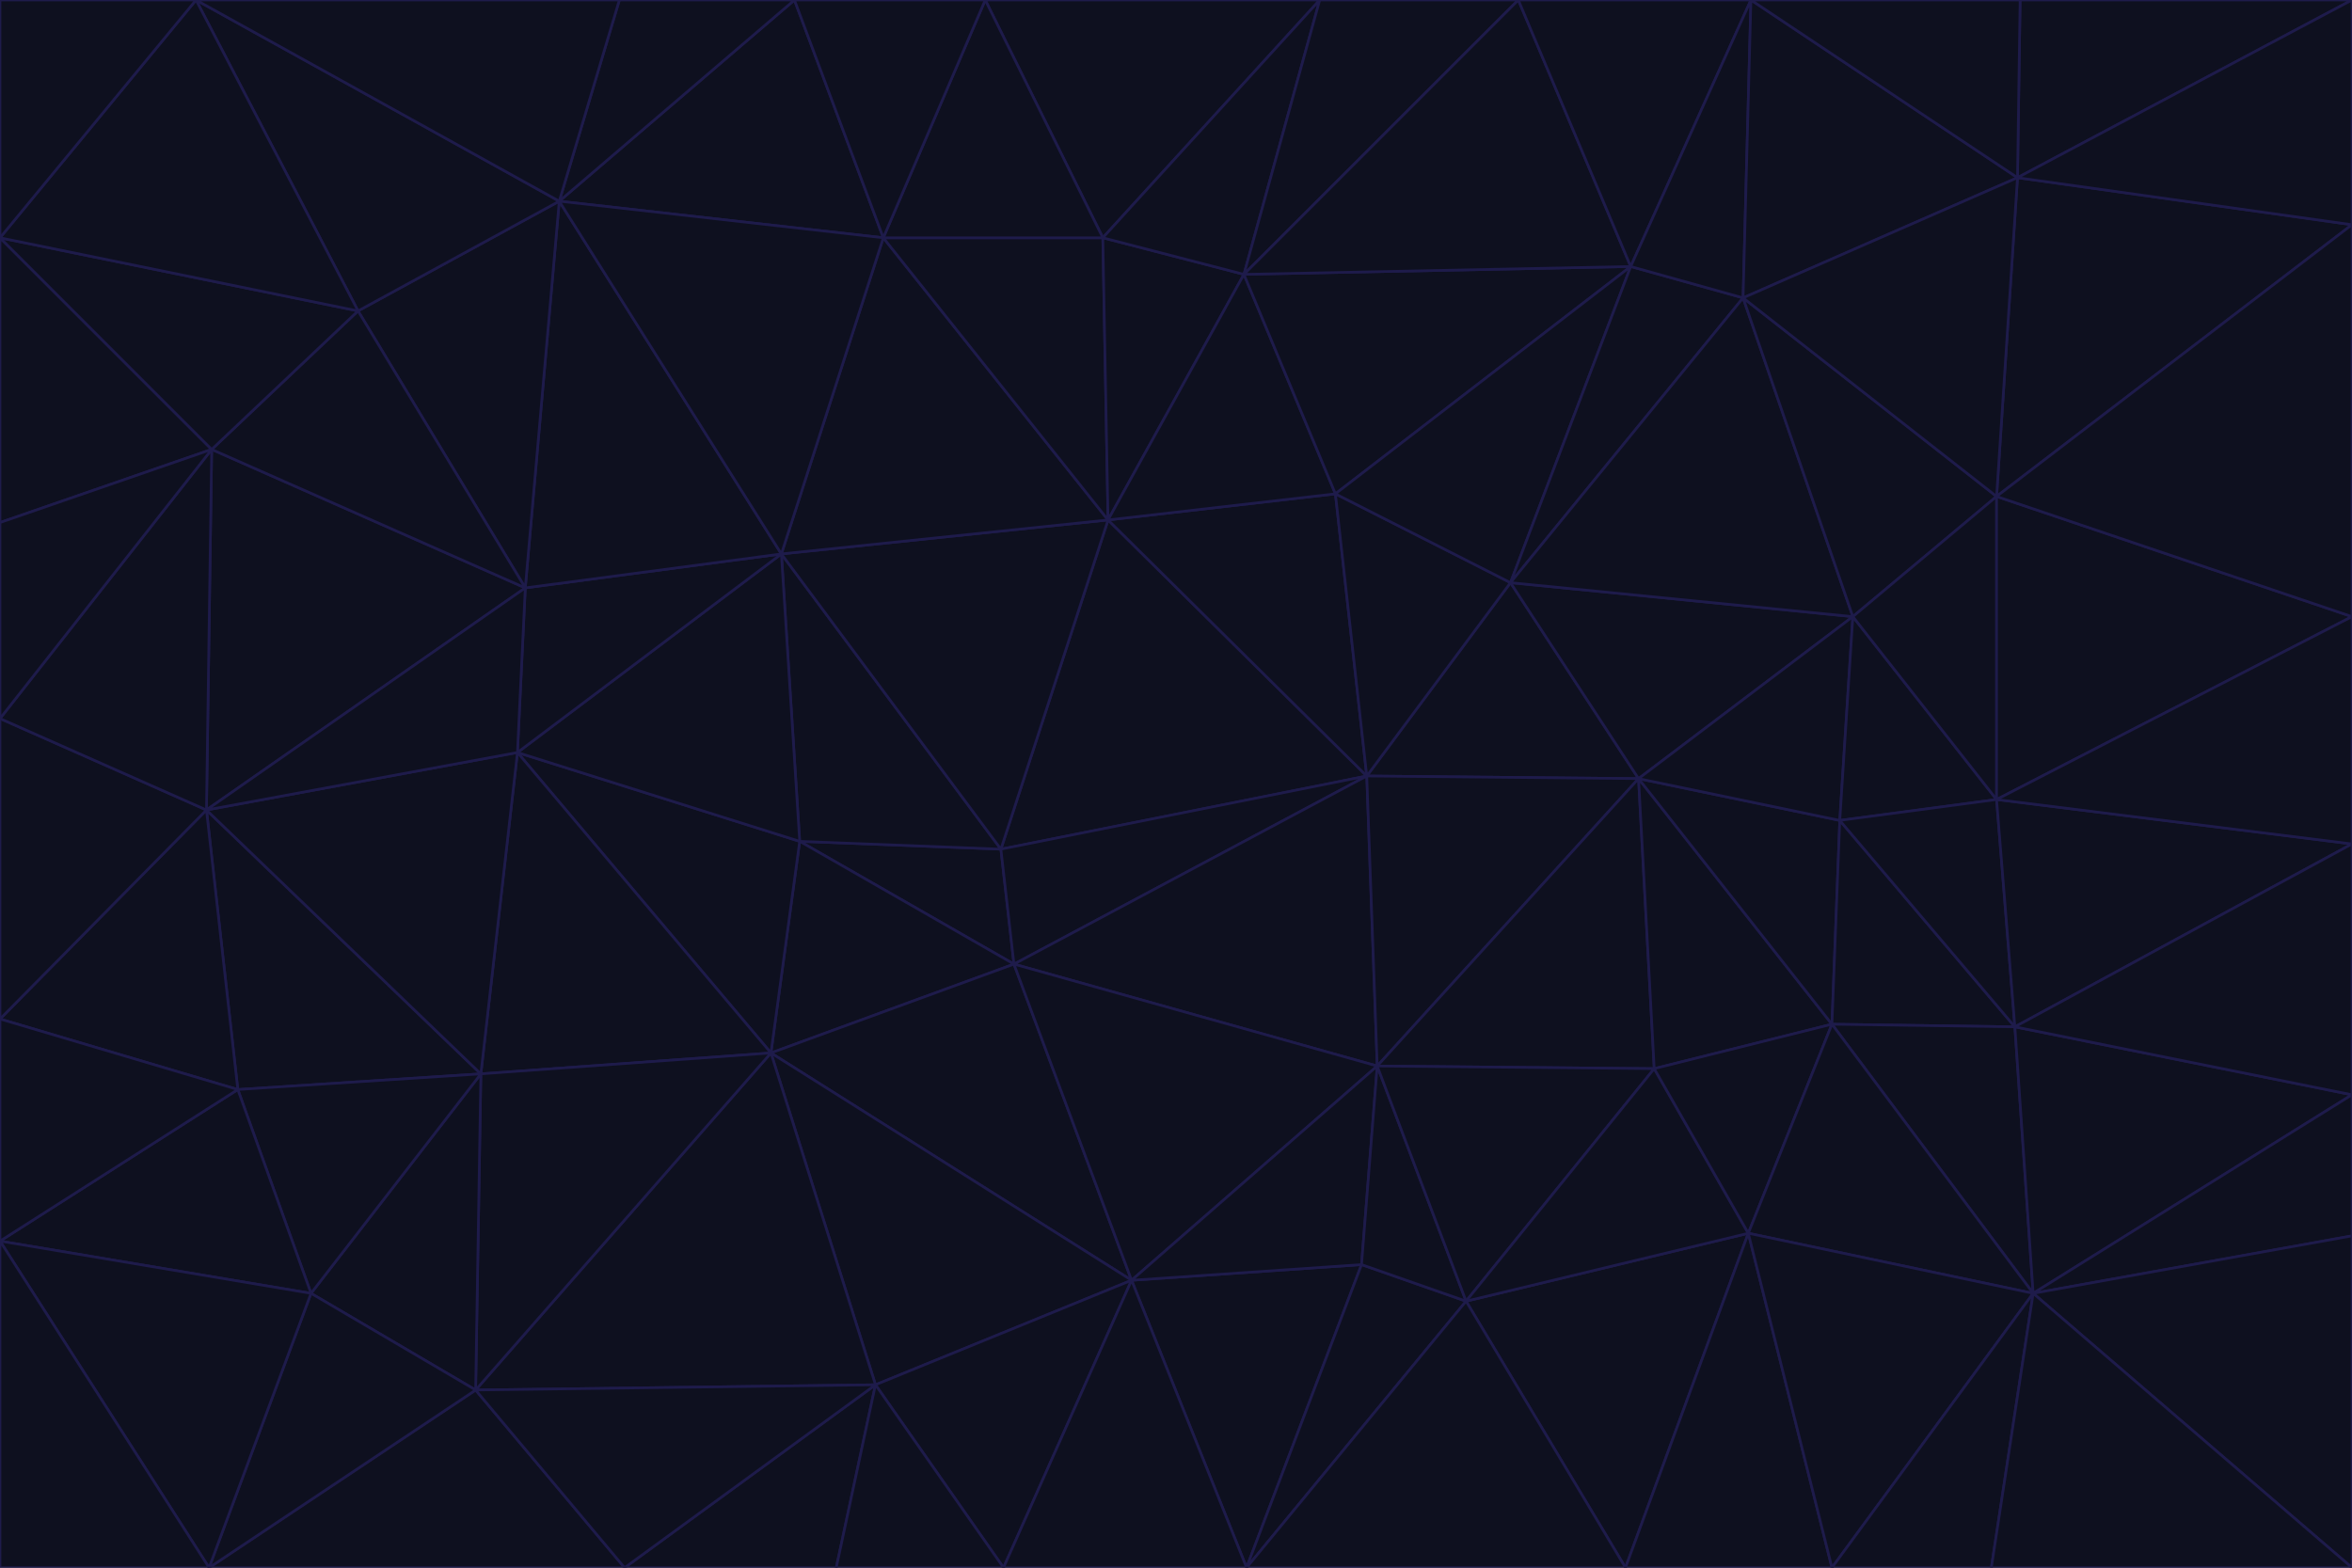 <svg id="visual" viewBox="0 0 900 600" width="900" height="600" xmlns="http://www.w3.org/2000/svg" xmlns:xlink="http://www.w3.org/1999/xlink" version="1.1"><g stroke-width="1" stroke-linejoin="bevel"><path d="M383 325L306 322L388 369Z" fill="#0e101f" stroke="#1e1b4b"></path><path d="M306 322L295 403L388 369Z" fill="#0e101f" stroke="#1e1b4b"></path><path d="M383 325L299 212L306 322Z" fill="#0e101f" stroke="#1e1b4b"></path><path d="M306 322L198 288L295 403Z" fill="#0e101f" stroke="#1e1b4b"></path><path d="M299 212L198 288L306 322Z" fill="#0e101f" stroke="#1e1b4b"></path><path d="M295 403L433 490L388 369Z" fill="#0e101f" stroke="#1e1b4b"></path><path d="M523 297L424 199L383 325Z" fill="#0e101f" stroke="#1e1b4b"></path><path d="M198 288L184 411L295 403Z" fill="#0e101f" stroke="#1e1b4b"></path><path d="M295 403L335 530L433 490Z" fill="#0e101f" stroke="#1e1b4b"></path><path d="M523 297L383 325L388 369Z" fill="#0e101f" stroke="#1e1b4b"></path><path d="M383 325L424 199L299 212Z" fill="#0e101f" stroke="#1e1b4b"></path><path d="M182 532L335 530L295 403Z" fill="#0e101f" stroke="#1e1b4b"></path><path d="M527 408L523 297L388 369Z" fill="#0e101f" stroke="#1e1b4b"></path><path d="M299 212L201 225L198 288Z" fill="#0e101f" stroke="#1e1b4b"></path><path d="M79 310L91 417L184 411Z" fill="#0e101f" stroke="#1e1b4b"></path><path d="M433 490L527 408L388 369Z" fill="#0e101f" stroke="#1e1b4b"></path><path d="M477 600L521 484L433 490Z" fill="#0e101f" stroke="#1e1b4b"></path><path d="M433 490L521 484L527 408Z" fill="#0e101f" stroke="#1e1b4b"></path><path d="M523 297L511 189L424 199Z" fill="#0e101f" stroke="#1e1b4b"></path><path d="M424 199L338 91L299 212Z" fill="#0e101f" stroke="#1e1b4b"></path><path d="M184 411L182 532L295 403Z" fill="#0e101f" stroke="#1e1b4b"></path><path d="M239 600L320 600L335 530Z" fill="#0e101f" stroke="#1e1b4b"></path><path d="M335 530L384 600L433 490Z" fill="#0e101f" stroke="#1e1b4b"></path><path d="M320 600L384 600L335 530Z" fill="#0e101f" stroke="#1e1b4b"></path><path d="M79 310L184 411L198 288Z" fill="#0e101f" stroke="#1e1b4b"></path><path d="M184 411L119 495L182 532Z" fill="#0e101f" stroke="#1e1b4b"></path><path d="M422 91L338 91L424 199Z" fill="#0e101f" stroke="#1e1b4b"></path><path d="M299 212L214 77L201 225Z" fill="#0e101f" stroke="#1e1b4b"></path><path d="M477 600L561 498L521 484Z" fill="#0e101f" stroke="#1e1b4b"></path><path d="M521 484L561 498L527 408Z" fill="#0e101f" stroke="#1e1b4b"></path><path d="M627 298L578 223L523 297Z" fill="#0e101f" stroke="#1e1b4b"></path><path d="M523 297L578 223L511 189Z" fill="#0e101f" stroke="#1e1b4b"></path><path d="M91 417L119 495L184 411Z" fill="#0e101f" stroke="#1e1b4b"></path><path d="M627 298L523 297L527 408Z" fill="#0e101f" stroke="#1e1b4b"></path><path d="M476 105L422 91L424 199Z" fill="#0e101f" stroke="#1e1b4b"></path><path d="M81 172L79 310L201 225Z" fill="#0e101f" stroke="#1e1b4b"></path><path d="M201 225L79 310L198 288Z" fill="#0e101f" stroke="#1e1b4b"></path><path d="M80 600L239 600L182 532Z" fill="#0e101f" stroke="#1e1b4b"></path><path d="M182 532L239 600L335 530Z" fill="#0e101f" stroke="#1e1b4b"></path><path d="M476 105L424 199L511 189Z" fill="#0e101f" stroke="#1e1b4b"></path><path d="M624 102L476 105L511 189Z" fill="#0e101f" stroke="#1e1b4b"></path><path d="M384 600L477 600L433 490Z" fill="#0e101f" stroke="#1e1b4b"></path><path d="M633 409L627 298L527 408Z" fill="#0e101f" stroke="#1e1b4b"></path><path d="M561 498L633 409L527 408Z" fill="#0e101f" stroke="#1e1b4b"></path><path d="M304 0L214 77L338 91Z" fill="#0e101f" stroke="#1e1b4b"></path><path d="M338 91L214 77L299 212Z" fill="#0e101f" stroke="#1e1b4b"></path><path d="M214 77L137 119L201 225Z" fill="#0e101f" stroke="#1e1b4b"></path><path d="M137 119L81 172L201 225Z" fill="#0e101f" stroke="#1e1b4b"></path><path d="M91 417L0 475L119 495Z" fill="#0e101f" stroke="#1e1b4b"></path><path d="M79 310L0 390L91 417Z" fill="#0e101f" stroke="#1e1b4b"></path><path d="M0 275L0 390L79 310Z" fill="#0e101f" stroke="#1e1b4b"></path><path d="M622 600L669 472L561 498Z" fill="#0e101f" stroke="#1e1b4b"></path><path d="M561 498L669 472L633 409Z" fill="#0e101f" stroke="#1e1b4b"></path><path d="M633 409L701 392L627 298Z" fill="#0e101f" stroke="#1e1b4b"></path><path d="M81 172L0 275L79 310Z" fill="#0e101f" stroke="#1e1b4b"></path><path d="M505 0L377 0L422 91Z" fill="#0e101f" stroke="#1e1b4b"></path><path d="M422 91L377 0L338 91Z" fill="#0e101f" stroke="#1e1b4b"></path><path d="M377 0L304 0L338 91Z" fill="#0e101f" stroke="#1e1b4b"></path><path d="M214 77L75 0L137 119Z" fill="#0e101f" stroke="#1e1b4b"></path><path d="M669 472L701 392L633 409Z" fill="#0e101f" stroke="#1e1b4b"></path><path d="M627 298L709 236L578 223Z" fill="#0e101f" stroke="#1e1b4b"></path><path d="M119 495L80 600L182 532Z" fill="#0e101f" stroke="#1e1b4b"></path><path d="M0 475L80 600L119 495Z" fill="#0e101f" stroke="#1e1b4b"></path><path d="M701 392L704 314L627 298Z" fill="#0e101f" stroke="#1e1b4b"></path><path d="M578 223L624 102L511 189Z" fill="#0e101f" stroke="#1e1b4b"></path><path d="M476 105L505 0L422 91Z" fill="#0e101f" stroke="#1e1b4b"></path><path d="M0 390L0 475L91 417Z" fill="#0e101f" stroke="#1e1b4b"></path><path d="M304 0L237 0L214 77Z" fill="#0e101f" stroke="#1e1b4b"></path><path d="M0 91L0 200L81 172Z" fill="#0e101f" stroke="#1e1b4b"></path><path d="M477 600L622 600L561 498Z" fill="#0e101f" stroke="#1e1b4b"></path><path d="M771 393L704 314L701 392Z" fill="#0e101f" stroke="#1e1b4b"></path><path d="M0 91L81 172L137 119Z" fill="#0e101f" stroke="#1e1b4b"></path><path d="M81 172L0 200L0 275Z" fill="#0e101f" stroke="#1e1b4b"></path><path d="M667 114L624 102L578 223Z" fill="#0e101f" stroke="#1e1b4b"></path><path d="M704 314L709 236L627 298Z" fill="#0e101f" stroke="#1e1b4b"></path><path d="M764 306L709 236L704 314Z" fill="#0e101f" stroke="#1e1b4b"></path><path d="M581 0L505 0L476 105Z" fill="#0e101f" stroke="#1e1b4b"></path><path d="M709 236L667 114L578 223Z" fill="#0e101f" stroke="#1e1b4b"></path><path d="M624 102L581 0L476 105Z" fill="#0e101f" stroke="#1e1b4b"></path><path d="M771 393L701 392L778 495Z" fill="#0e101f" stroke="#1e1b4b"></path><path d="M771 393L764 306L704 314Z" fill="#0e101f" stroke="#1e1b4b"></path><path d="M709 236L764 190L667 114Z" fill="#0e101f" stroke="#1e1b4b"></path><path d="M0 475L0 600L80 600Z" fill="#0e101f" stroke="#1e1b4b"></path><path d="M670 0L581 0L624 102Z" fill="#0e101f" stroke="#1e1b4b"></path><path d="M778 495L701 392L669 472Z" fill="#0e101f" stroke="#1e1b4b"></path><path d="M75 0L0 91L137 119Z" fill="#0e101f" stroke="#1e1b4b"></path><path d="M622 600L701 600L669 472Z" fill="#0e101f" stroke="#1e1b4b"></path><path d="M237 0L75 0L214 77Z" fill="#0e101f" stroke="#1e1b4b"></path><path d="M764 306L764 190L709 236Z" fill="#0e101f" stroke="#1e1b4b"></path><path d="M667 114L670 0L624 102Z" fill="#0e101f" stroke="#1e1b4b"></path><path d="M900 236L764 190L764 306Z" fill="#0e101f" stroke="#1e1b4b"></path><path d="M701 600L778 495L669 472Z" fill="#0e101f" stroke="#1e1b4b"></path><path d="M900 86L772 68L764 190Z" fill="#0e101f" stroke="#1e1b4b"></path><path d="M772 68L670 0L667 114Z" fill="#0e101f" stroke="#1e1b4b"></path><path d="M701 600L762 600L778 495Z" fill="#0e101f" stroke="#1e1b4b"></path><path d="M75 0L0 0L0 91Z" fill="#0e101f" stroke="#1e1b4b"></path><path d="M900 323L764 306L771 393Z" fill="#0e101f" stroke="#1e1b4b"></path><path d="M764 190L772 68L667 114Z" fill="#0e101f" stroke="#1e1b4b"></path><path d="M900 0L773 0L772 68Z" fill="#0e101f" stroke="#1e1b4b"></path><path d="M772 68L773 0L670 0Z" fill="#0e101f" stroke="#1e1b4b"></path><path d="M900 419L771 393L778 495Z" fill="#0e101f" stroke="#1e1b4b"></path><path d="M900 419L900 323L771 393Z" fill="#0e101f" stroke="#1e1b4b"></path><path d="M900 473L900 419L778 495Z" fill="#0e101f" stroke="#1e1b4b"></path><path d="M900 323L900 236L764 306Z" fill="#0e101f" stroke="#1e1b4b"></path><path d="M900 600L900 473L778 495Z" fill="#0e101f" stroke="#1e1b4b"></path><path d="M762 600L900 600L778 495Z" fill="#0e101f" stroke="#1e1b4b"></path><path d="M900 236L900 86L764 190Z" fill="#0e101f" stroke="#1e1b4b"></path><path d="M900 86L900 0L772 68Z" fill="#0e101f" stroke="#1e1b4b"></path></g></svg>